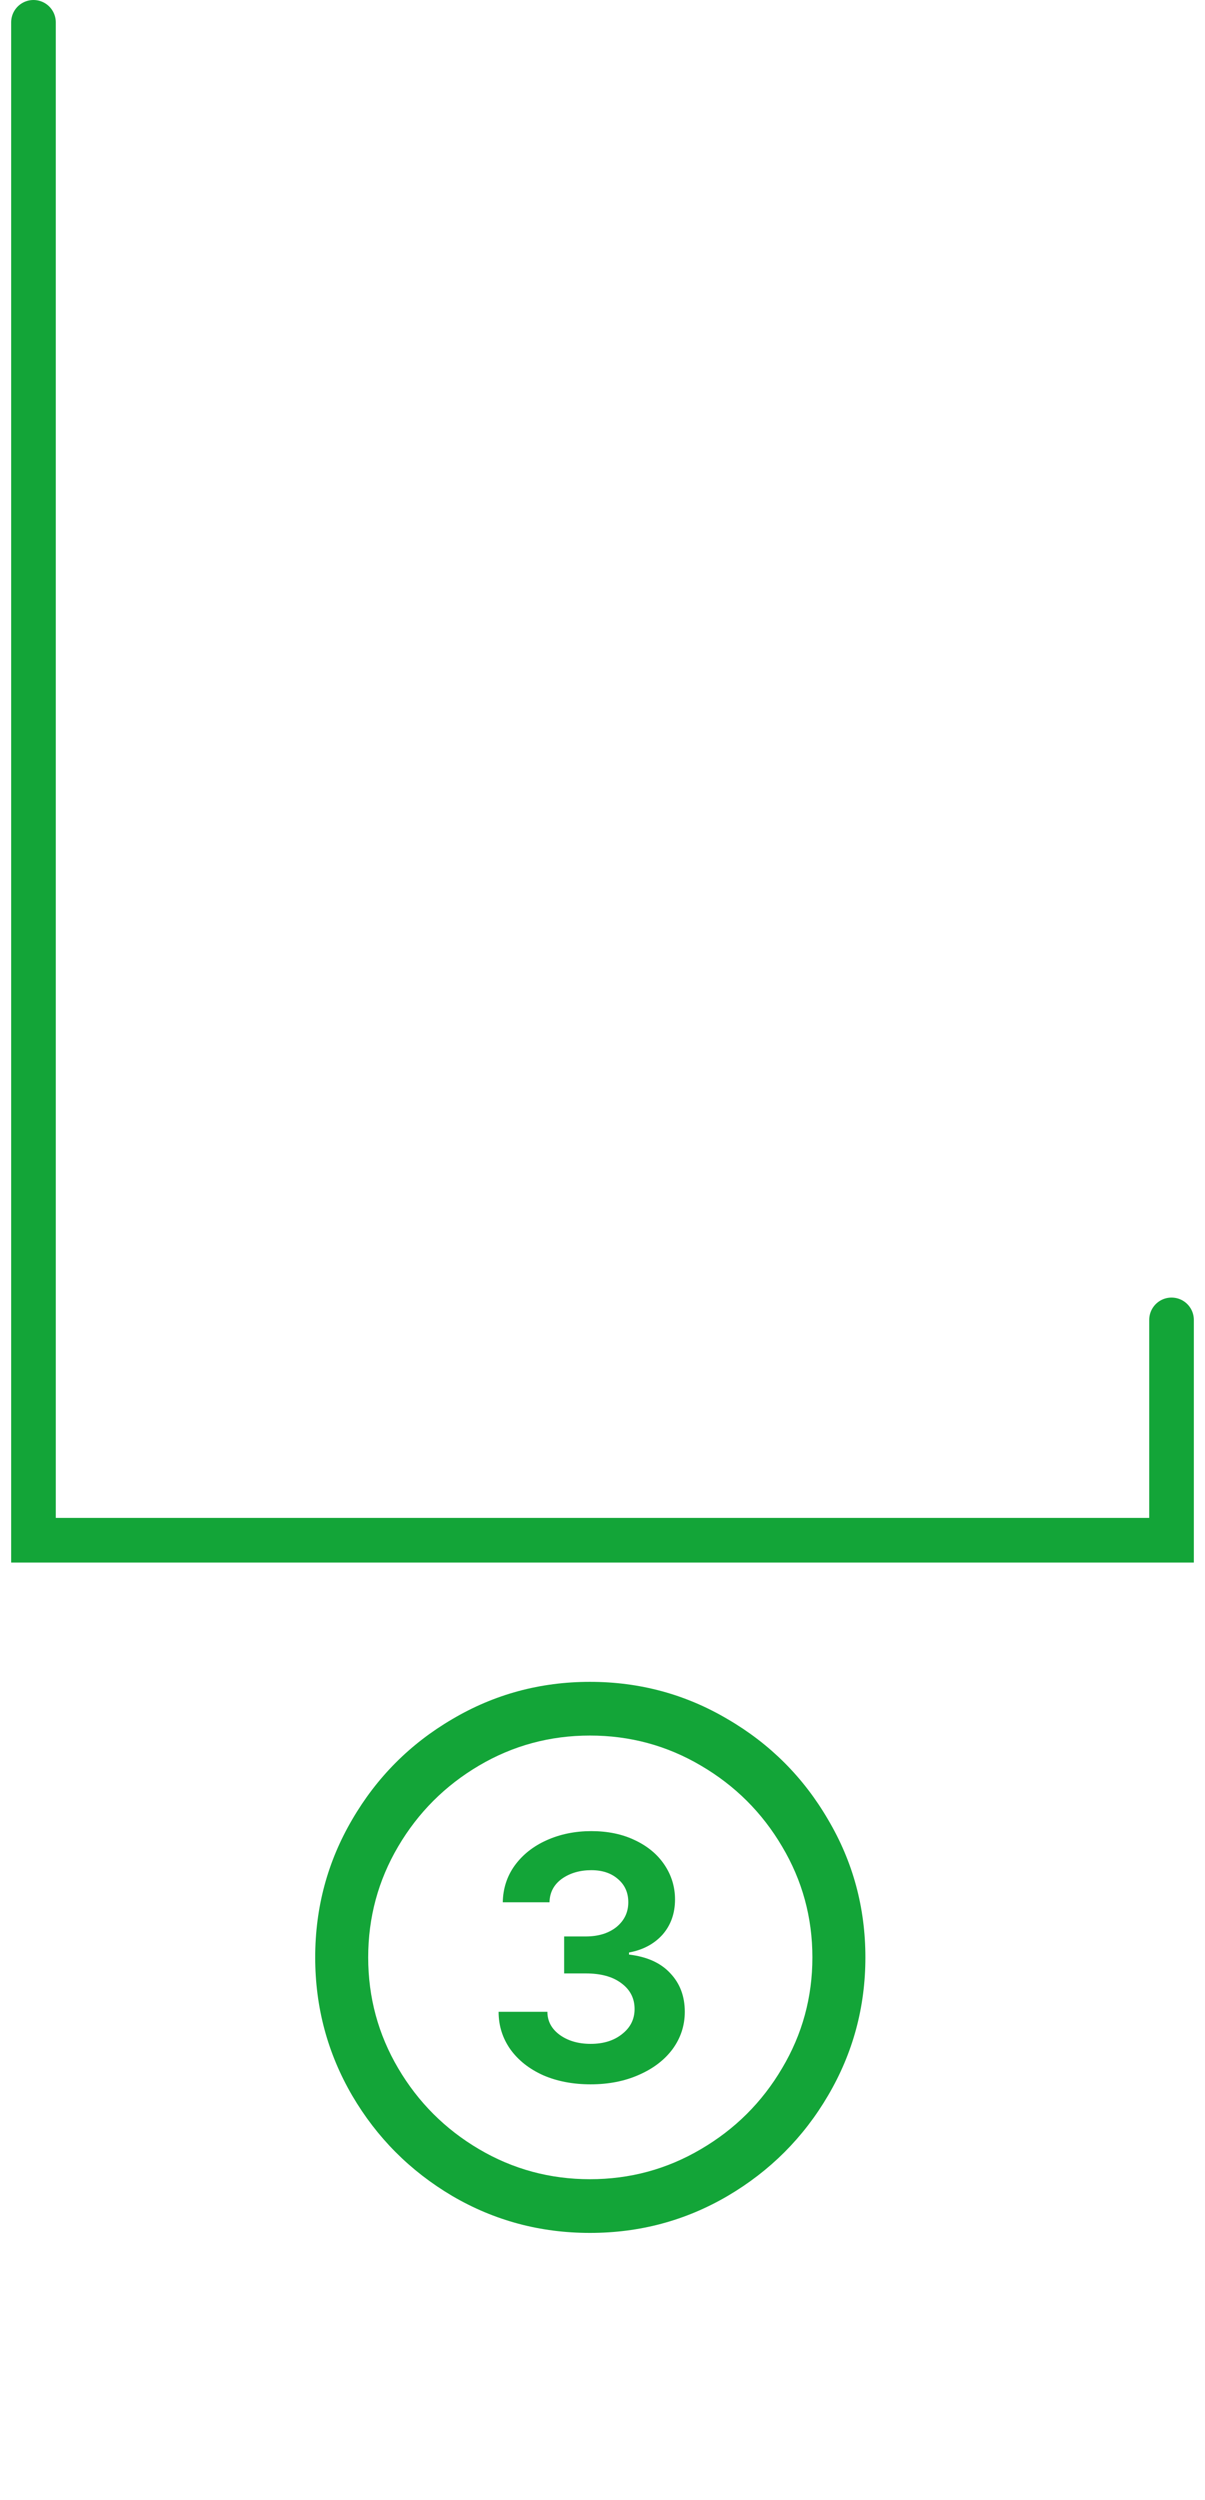 <svg width="54" height="112" viewBox="0 0 54 112" fill="none" xmlns="http://www.w3.org/2000/svg">
<path d="M1.5 1V69H52.5V59.129" stroke="#13A538" stroke-width="2" stroke-linecap="round"/>
<path d="M26.438 100.031C24.208 100.031 22.151 99.479 20.266 98.375C18.38 97.26 16.885 95.76 15.781 93.875C14.677 91.979 14.125 89.917 14.125 87.688C14.125 85.458 14.677 83.401 15.781 81.516C16.885 79.62 18.38 78.12 20.266 77.016C22.151 75.901 24.208 75.344 26.438 75.344C28.667 75.344 30.724 75.901 32.609 77.016C34.505 78.12 36.005 79.62 37.109 81.516C38.224 83.401 38.781 85.458 38.781 87.688C38.781 89.917 38.224 91.979 37.109 93.875C36.005 95.76 34.505 97.26 32.609 98.375C30.724 99.479 28.667 100.031 26.438 100.031ZM26.438 97.625C28.229 97.625 29.885 97.177 31.406 96.281C32.938 95.385 34.151 94.177 35.047 92.656C35.953 91.135 36.406 89.479 36.406 87.688C36.406 85.896 35.953 84.24 35.047 82.719C34.151 81.198 32.938 79.99 31.406 79.094C29.885 78.198 28.229 77.75 26.438 77.75C24.646 77.75 22.99 78.198 21.469 79.094C19.948 79.99 18.74 81.198 17.844 82.719C16.948 84.24 16.5 85.896 16.5 87.688C16.5 89.479 16.948 91.135 17.844 92.656C18.74 94.177 19.948 95.385 21.469 96.281C22.99 97.177 24.646 97.625 26.438 97.625ZM26.469 93.375C25.677 93.375 24.969 93.24 24.344 92.969C23.719 92.688 23.229 92.302 22.875 91.812C22.521 91.312 22.344 90.75 22.344 90.125H24.531C24.531 90.542 24.713 90.885 25.078 91.156C25.453 91.427 25.917 91.562 26.469 91.562C27.042 91.562 27.51 91.417 27.875 91.125C28.25 90.833 28.438 90.458 28.438 90C28.438 89.521 28.24 89.135 27.844 88.844C27.458 88.552 26.927 88.406 26.25 88.406H25.281V86.75H26.25C26.812 86.75 27.271 86.609 27.625 86.328C27.979 86.037 28.156 85.667 28.156 85.219C28.156 84.792 28.005 84.448 27.703 84.188C27.401 83.917 27 83.781 26.5 83.781C25.979 83.781 25.537 83.912 25.172 84.172C24.818 84.432 24.635 84.781 24.625 85.219H22.531C22.542 84.604 22.719 84.057 23.062 83.578C23.417 83.088 23.896 82.708 24.5 82.438C25.104 82.167 25.771 82.031 26.5 82.031C27.24 82.031 27.891 82.167 28.453 82.438C29.026 82.708 29.469 83.078 29.781 83.547C30.094 84.016 30.25 84.531 30.25 85.094C30.25 85.719 30.062 86.245 29.688 86.672C29.312 87.088 28.812 87.354 28.188 87.469V87.562C28.99 87.656 29.604 87.932 30.031 88.391C30.469 88.849 30.688 89.427 30.688 90.125C30.688 90.74 30.505 91.297 30.141 91.797C29.776 92.287 29.271 92.672 28.625 92.953C27.99 93.234 27.271 93.375 26.469 93.375Z" fill="#13A538"/>
</svg>
